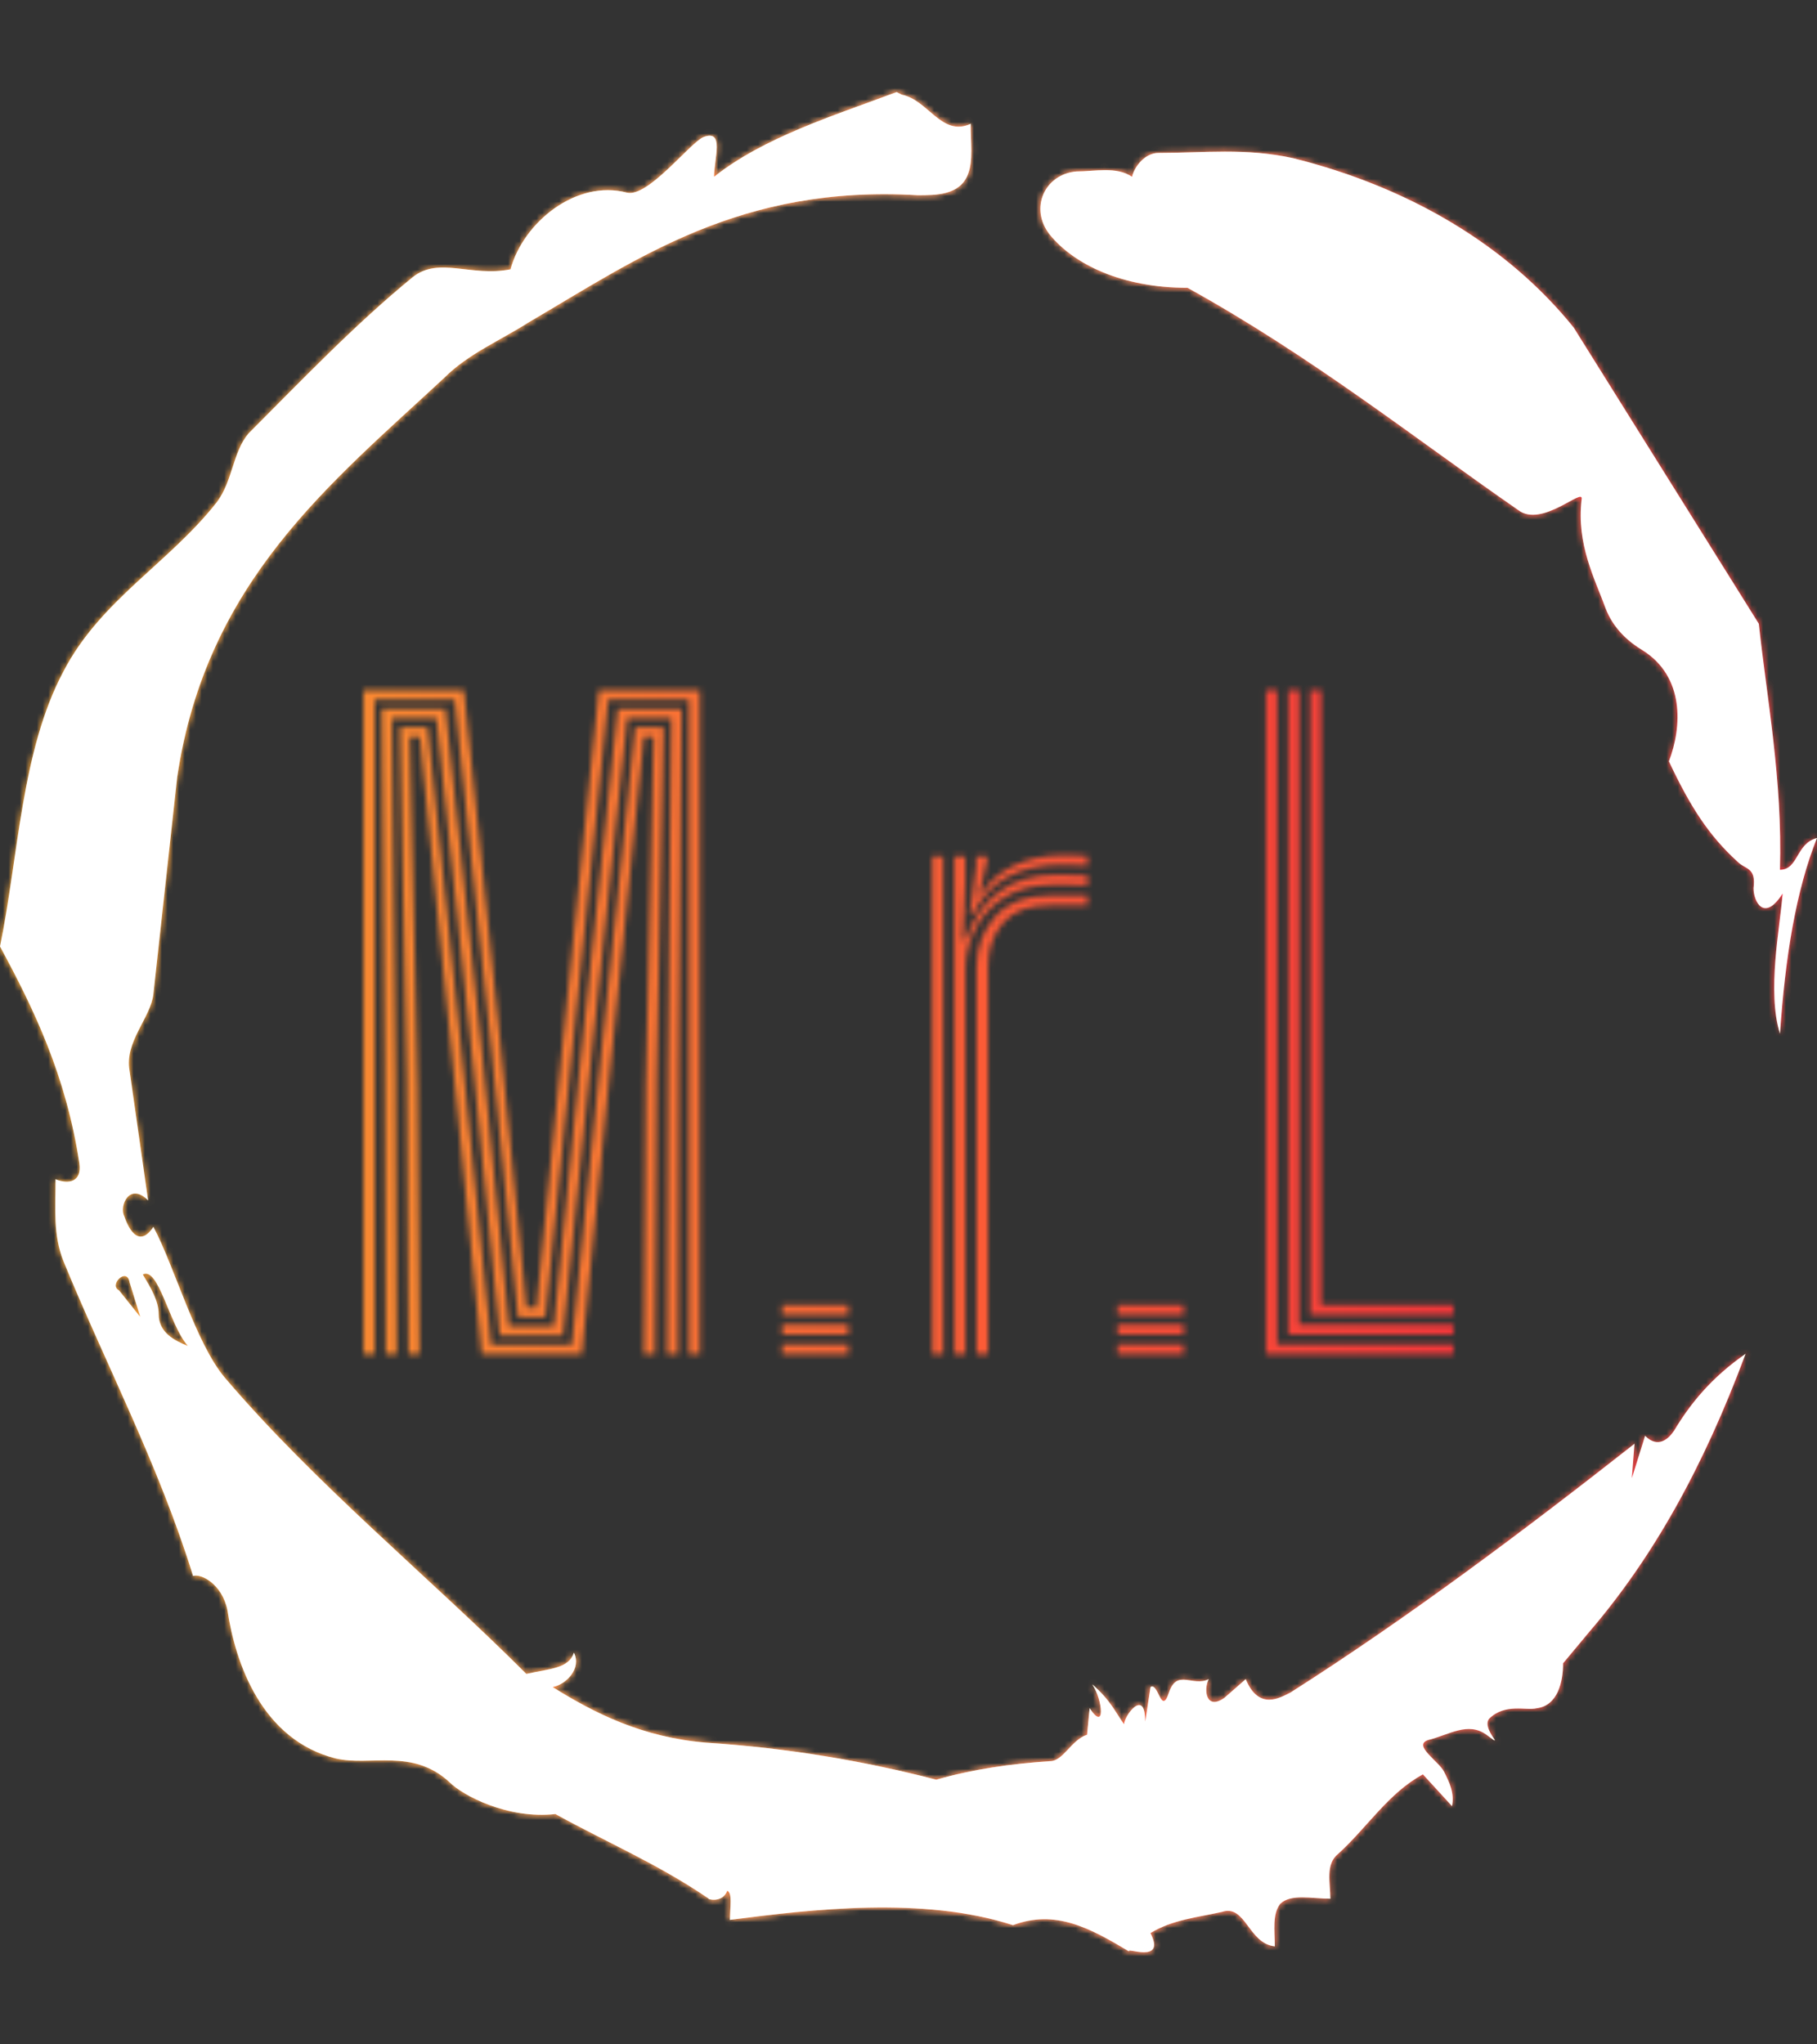 <svg
  xmlns="http://www.w3.org/2000/svg"
  version="1.1"
  xmlns:xlink="http://www.w3.org/1999/xlink"
  xmlns:svgjs="http://svgjs.dev/svgjs"
  width="200"
  height="225"
  viewBox="0 0 200 225"
>
  <rect x="0" y="0" width="200" height="225" fill="#333333" stroke="none"/>
  <g transform="matrix(1,0,0,1,3.410605131648481e-13,0)">
    <svg
      viewBox="0 0 320 360"
      data-background-color="#4c1212"
      preserveAspectRatio="xMidYMid meet"
      height="225"
      width="200"
      xmlns="http://www.w3.org/2000/svg"
      xmlns:xlink="http://www.w3.org/1999/xlink"
    >
      <g id="tight-bounds" transform="matrix(1,0,0,1,0,0)">
        <svg viewBox="0 0 320 360" height="360" width="320">
          <rect
            width="320"
            height="360"
            fill="url(#fefc11dc-4907-4be7-a7e1-6f2301f63d1a)"
            mask="url(#439aa3b0-5791-466a-b182-ba73a0c9055a)"
            data-fill-palette-color="tertiary"
          ></rect>
          <g><svg></svg></g>
          <g>
            <svg viewBox="0 0 320 360" height="360" width="320">
              <g>
                <path
                  d="M20.961 227.22l3.726 4.658-1.863-6.056c-0.466-2.795-3.726 0.466-1.863 1.398M25.153 224.425c1.397 2.329 2.795 4.658 2.795 6.987 0 3.261 2.795 4.658 5.123 5.589-3.261-3.726-5.124-13.974-7.918-12.576M204.017 26.929c7.918 0 15.371-0.932 23.756 0.931 20.495 5.124 37.729 15.371 49.374 29.811l32.606 52.169c1.397 13.042 4.192 27.482 3.726 43.319 3.261 0 2.795-4.658 6.521-5.59-3.726 9.316-5.59 20.961-6.521 34.469-2.329-7.453 0-18.632 0.466-24.687-3.261 5.124-5.124 1.397-5.124-0.932 0.466-3.726-1.397-3.261-2.795-4.658-5.124-4.658-8.384-9.782-12.11-17.7 2.329-6.055 2.795-14.905-4.658-19.563-2.329-1.397-5.124-3.726-6.521-7.453-1.863-5.124-5.124-11.179-4.193-19.097 0.466-2.329-6.987 5.124-11.179 1.863-18.166-12.576-36.332-27.016-58.224-39.127-11.645 0-20.029-4.192-24.221-9.316-3.726-4.658-0.932-10.713 4.658-11.179 3.261 0 6.987-0.932 9.782 0.932 0.466-1.863 2.329-4.192 4.657-4.192M157.904 16.215l0.932 0.466c4.658 0.932 6.987 7.453 12.11 5.124 0 3.261 0.466 6.521-0.466 8.85-1.397 3.726-5.59 3.726-8.85 3.726-31.208-1.863-49.374 11.179-68.471 22.358-5.124 3.261-10.713 5.59-14.906 9.782-20.029 18.632-41.921 35.866-47.045 70.335l-4.192 38.195c-0.466 4.192-5.124 8.384-4.192 13.508l3.26 22.824c-3.261-3.261-5.124 0.932-4.192 2.795 0.466 1.397 2.329 6.055 5.124 1.863 3.726 6.987 7.453 20.495 12.576 26.55 15.837 18.632 36.332 35.4 53.101 52.169 4.192-0.932 7.453-0.932 8.384-3.727 1.397 2.795-1.397 5.59-3.726 6.056 7.453 4.658 15.837 8.85 27.016 9.781 14.44 0.932 27.948 3.261 40.524 6.522 6.521-1.863 13.042-2.795 20.029-3.261 2.329 0 3.726-3.726 6.521-4.658l0.466-4.658c2.795 4.192 2.329-1.397 0.466-4.192 3.261 2.795 4.192 5.124 5.589 6.987 0-1.397 3.726-6.521 3.727-0.466l0.931-6.055c1.397-0.932 1.863 5.124 3.261 0.931 1.397-4.192 4.192-0.932 6.987-2.329-0.932 1.863-0.466 5.59 2.794 3.261l3.727-3.261c2.329 5.59 6.055 3.261 7.918 2.329 20.495-13.042 40.99-28.413 60.553-43.784l-0.466 6.055 2.329-7.453c2.329 2.329 4.192 0.466 5.124-0.931 2.795-4.658 6.521-9.316 12.577-13.508-7.453 20.029-16.303 35.866-27.482 48.908l-4.658 5.59c0 3.261-0.932 7.453-4.658 7.918-1.863 0.466-5.59-0.932-8.384 1.863-1.397 1.863 3.261 5.59-0.466 2.795-3.261-2.329-6.521 0-10.248 0.932-2.795 0.932 1.863 3.726 2.795 5.589 0.932 1.863 1.863 3.726 1.398 6.056l-5.124-5.59c-6.055 3.261-9.782 9.316-14.906 13.974-2.329 1.863-1.397 5.124-1.397 7.918-3.261 0-6.987-0.932-8.85 0.932-1.397 1.863-0.932 4.658-0.932 7.453-4.658-0.466-5.124-7.453-9.315-6.056-4.192 0.932-8.85 1.397-12.577 3.727 2.795 5.59-4.658 2.329-3.726 3.26-6.987-4.192-13.042-7.453-20.495-4.658-15.837-5.124-35.4-2.795-49.84-0.931 0-2.329 0.466-4.658-0.466-5.124-0.932 2.329-3.726 1.397-3.26 1.397-8.85-6.055-17.7-9.782-27.016-14.905-8.384 0.932-16.303-3.261-18.632-5.59-6.521-6.055-13.974-2.795-20.029-4.192-13.042-3.261-17.7-16.769-19.098-26.084-0.932-4.658-4.658-6.521-6.055-6.056-6.055-19.563-15.371-37.263-22.824-55.429-1.863-4.658-1.397-9.316-1.397-14.44 2.329 0.932 4.658 0.466 4.192-2.794-2.329-15.371-7.918-27.016-13.974-38.195 3.261-15.837 3.726-34.469 11.179-48.443 6.521-12.576 18.632-19.098 27.016-29.811 2.795-3.726 2.795-8.85 5.59-12.11 9.316-9.316 18.632-19.098 28.879-27.482 4.658-3.726 10.247 0 17.234-1.397 2.329-8.384 11.645-15.837 20.495-13.508 3.726 0.932 11.179-8.85 13.508-9.782 3.726-1.397 1.863 3.726 1.863 6.987 8.85-6.987 20.961-10.713 32.14-14.906"
                  fill="url(#fefc11dc-4907-4be7-a7e1-6f2301f63d1a)"
                  fill-rule="nonzero"
                  stroke="none"
                  stroke-width="1"
                  stroke-linecap="butt"
                  stroke-linejoin="miter"
                  stroke-miterlimit="10"
                  stroke-dasharray=""
                  stroke-dashoffset="0"
                  font-family="none"
                  font-weight="none"
                  font-size="none"
                  text-anchor="none"
                  style="mix-blend-mode: normal"
                  data-fill-palette-color="tertiary"
                ></path>
              </g>
              <g transform="matrix(1,0,0,1,64,121.553)">
                <svg
                  viewBox="0 0 192 116.895"
                  height="116.895"
                  width="192"
                >
                  <g>
                    <svg
                      viewBox="0 0 192 116.895"
                      height="116.895"
                      width="192"
                    >
                      <g>
                        <svg
                          viewBox="0 0 192 116.895"
                          height="116.895"
                          width="192"
                        >
                          <g id="textblocktransform">
                            <svg
                              viewBox="0 0 192 116.895"
                              height="116.895"
                              width="192"
                              id="textblock"
                            >
                              <g>
                                <svg
                                  viewBox="0 0 192 116.895"
                                  height="116.895"
                                  width="192"
                                >
                                  <g transform="matrix(1,0,0,1,0,0)">
                                    <svg
                                      width="192"
                                      viewBox="2.64 -40 65.69 40"
                                      height="116.895"
                                      data-palette-color="url(#c21cd238-6876-4862-84fd-95eb39989a9b)"
                                    ></svg>
                                  </g>
                                </svg>
                              </g>
                            </svg>
                          </g>
                        </svg>
                      </g>
                      <g></g>
                    </svg>
                  </g>
                </svg>
              </g>
            </svg>
          </g>
          <defs></defs>
          <mask id="886897ab-f178-47fd-bd8c-2501570a7f4f">
            <g id="SvgjsG1100">
              <svg viewBox="0 0 320 360" height="360" width="320">
                <g><svg></svg></g>
                <g>
                  <svg viewBox="0 0 320 360" height="360" width="320">
                    <g>
                      <path
                        d="M20.961 227.22l3.726 4.658-1.863-6.056c-0.466-2.795-3.726 0.466-1.863 1.398M25.153 224.425c1.397 2.329 2.795 4.658 2.795 6.987 0 3.261 2.795 4.658 5.123 5.589-3.261-3.726-5.124-13.974-7.918-12.576M204.017 26.929c7.918 0 15.371-0.932 23.756 0.931 20.495 5.124 37.729 15.371 49.374 29.811l32.606 52.169c1.397 13.042 4.192 27.482 3.726 43.319 3.261 0 2.795-4.658 6.521-5.59-3.726 9.316-5.59 20.961-6.521 34.469-2.329-7.453 0-18.632 0.466-24.687-3.261 5.124-5.124 1.397-5.124-0.932 0.466-3.726-1.397-3.261-2.795-4.658-5.124-4.658-8.384-9.782-12.11-17.7 2.329-6.055 2.795-14.905-4.658-19.563-2.329-1.397-5.124-3.726-6.521-7.453-1.863-5.124-5.124-11.179-4.193-19.097 0.466-2.329-6.987 5.124-11.179 1.863-18.166-12.576-36.332-27.016-58.224-39.127-11.645 0-20.029-4.192-24.221-9.316-3.726-4.658-0.932-10.713 4.658-11.179 3.261 0 6.987-0.932 9.782 0.932 0.466-1.863 2.329-4.192 4.657-4.192M157.904 16.215l0.932 0.466c4.658 0.932 6.987 7.453 12.11 5.124 0 3.261 0.466 6.521-0.466 8.85-1.397 3.726-5.59 3.726-8.85 3.726-31.208-1.863-49.374 11.179-68.471 22.358-5.124 3.261-10.713 5.59-14.906 9.782-20.029 18.632-41.921 35.866-47.045 70.335l-4.192 38.195c-0.466 4.192-5.124 8.384-4.192 13.508l3.26 22.824c-3.261-3.261-5.124 0.932-4.192 2.795 0.466 1.397 2.329 6.055 5.124 1.863 3.726 6.987 7.453 20.495 12.576 26.55 15.837 18.632 36.332 35.4 53.101 52.169 4.192-0.932 7.453-0.932 8.384-3.727 1.397 2.795-1.397 5.59-3.726 6.056 7.453 4.658 15.837 8.85 27.016 9.781 14.44 0.932 27.948 3.261 40.524 6.522 6.521-1.863 13.042-2.795 20.029-3.261 2.329 0 3.726-3.726 6.521-4.658l0.466-4.658c2.795 4.192 2.329-1.397 0.466-4.192 3.261 2.795 4.192 5.124 5.589 6.987 0-1.397 3.726-6.521 3.727-0.466l0.931-6.055c1.397-0.932 1.863 5.124 3.261 0.931 1.397-4.192 4.192-0.932 6.987-2.329-0.932 1.863-0.466 5.59 2.794 3.261l3.727-3.261c2.329 5.59 6.055 3.261 7.918 2.329 20.495-13.042 40.99-28.413 60.553-43.784l-0.466 6.055 2.329-7.453c2.329 2.329 4.192 0.466 5.124-0.931 2.795-4.658 6.521-9.316 12.577-13.508-7.453 20.029-16.303 35.866-27.482 48.908l-4.658 5.59c0 3.261-0.932 7.453-4.658 7.918-1.863 0.466-5.59-0.932-8.384 1.863-1.397 1.863 3.261 5.59-0.466 2.795-3.261-2.329-6.521 0-10.248 0.932-2.795 0.932 1.863 3.726 2.795 5.589 0.932 1.863 1.863 3.726 1.398 6.056l-5.124-5.59c-6.055 3.261-9.782 9.316-14.906 13.974-2.329 1.863-1.397 5.124-1.397 7.918-3.261 0-6.987-0.932-8.85 0.932-1.397 1.863-0.932 4.658-0.932 7.453-4.658-0.466-5.124-7.453-9.315-6.056-4.192 0.932-8.85 1.397-12.577 3.727 2.795 5.59-4.658 2.329-3.726 3.26-6.987-4.192-13.042-7.453-20.495-4.658-15.837-5.124-35.4-2.795-49.84-0.931 0-2.329 0.466-4.658-0.466-5.124-0.932 2.329-3.726 1.397-3.26 1.397-8.85-6.055-17.7-9.782-27.016-14.905-8.384 0.932-16.303-3.261-18.632-5.59-6.521-6.055-13.974-2.795-20.029-4.192-13.042-3.261-17.7-16.769-19.098-26.084-0.932-4.658-4.658-6.521-6.055-6.056-6.055-19.563-15.371-37.263-22.824-55.429-1.863-4.658-1.397-9.316-1.397-14.44 2.329 0.932 4.658 0.466 4.192-2.794-2.329-15.371-7.918-27.016-13.974-38.195 3.261-15.837 3.726-34.469 11.179-48.443 6.521-12.576 18.632-19.098 27.016-29.811 2.795-3.726 2.795-8.85 5.59-12.11 9.316-9.316 18.632-19.098 28.879-27.482 4.658-3.726 10.247 0 17.234-1.397 2.329-8.384 11.645-15.837 20.495-13.508 3.726 0.932 11.179-8.85 13.508-9.782 3.726-1.397 1.863 3.726 1.863 6.987 8.85-6.987 20.961-10.713 32.14-14.906"
                        fill="black"
                        fill-rule="nonzero"
                        stroke="none"
                        stroke-width="1"
                        stroke-linecap="butt"
                        stroke-linejoin="miter"
                        stroke-miterlimit="10"
                        stroke-dasharray=""
                        stroke-dashoffset="0"
                        font-family="none"
                        font-weight="none"
                        font-size="none"
                        text-anchor="none"
                        style="mix-blend-mode: normal"
                      ></path>
                    </g>
                    <g transform="matrix(1,0,0,1,64,121.553)">
                      <svg
                        viewBox="0 0 192 116.895"
                        height="116.895"
                        width="192"
                      >
                        <g>
                          <svg
                            viewBox="0 0 192 116.895"
                            height="116.895"
                            width="192"
                          >
                            <g>
                              <svg
                                viewBox="0 0 192 116.895"
                                height="116.895"
                                width="192"
                              >
                                <g id="SvgjsG1099">
                                  <svg
                                    viewBox="0 0 192 116.895"
                                    height="116.895"
                                    width="192"
                                    id="SvgjsSvg1098"
                                  >
                                    <g>
                                      <svg
                                        viewBox="0 0 192 116.895"
                                        height="116.895"
                                        width="192"
                                      >
                                        <g transform="matrix(1,0,0,1,0,0)">
                                          <svg
                                            width="192"
                                            viewBox="2.64 -40 65.69 40"
                                            height="116.895"
                                            data-palette-color="url(#c21cd238-6876-4862-84fd-95eb39989a9b)"
                                          >
                                            <path
                                              d="M3.31 0L2.64 0 2.64-40 8.69-40 10.88-18.82 12.46-2.79 13.06-2.79 14.65-18.81 16.82-40 22.91-40 22.91 0 22.25 0 22.25-39.44 17.39-39.44 15.23-18.36 13.6-2.23 11.95-2.23 10.34-18.39 8.13-39.44 3.31-39.44 3.31 0ZM6.01 0L5.35 0 5.24-16.59 4.84-37.77 6.51-37.77 8.71-16.69 10.34-0.56 15.19-0.56 16.82-16.73 19.01-37.77 20.73-37.77 20.31-16.59 20.2 0 19.54 0 19.65-16.14 20.13-37.21 19.54-37.21 17.41-16.2 15.8 0 9.76 0 8.15-16.19 6.03-37.21 5.43-37.21 5.9-16.14 6.01 0ZM4.64 0L3.98 0 3.91-17.61 3.74-38.89 7.58-38.89 9.81-17.96 11.41-1.68 14.11-1.68 15.74-17.98 17.96-38.89 21.81-38.89 21.64-17.6 21.59 0 20.93 0 20.98-17.01 21.19-38.33 18.54-38.33 16.31-17.31 14.66-1.11 10.85-1.11 9.25-17.31 7.03-38.33 4.36-38.33 4.58-17.01 4.64 0ZM31.86 0L27.87 0 27.87-0.59 31.86-0.59 31.86 0ZM31.86-2.36L27.87-2.36 27.87-2.96 31.86-2.96 31.86-2.36ZM31.86-1.19L27.87-1.19 27.87-1.78 31.86-1.78 31.86-1.19ZM38.92 0L38.25 0 38.25-30 38.91-30 38.91-28.4 38.76-24.98 38.93-24.98Q39.57-26.85 40.95-27.86 42.32-28.88 44.4-28.88L44.4-28.88Q44.91-28.88 45.43-28.86 45.96-28.85 46.28-28.84L46.28-28.84 46.28-28.24Q45.93-28.26 45.38-28.27 44.82-28.28 44.28-28.28L44.28-28.28Q42.46-28.28 41.26-27.51 40.07-26.75 39.5-25.59 38.92-24.44 38.92-23.24L38.92-23.24 38.92 0ZM37.58 0L36.92 0 36.92-30 37.58-30 37.58 0ZM40.28 0L39.58 0 39.58-23.3Q39.58-25.09 40.71-26.36 41.83-27.64 44.03-27.64L44.03-27.64Q44.61-27.64 45.18-27.64 45.76-27.64 46.28-27.64L46.28-27.64 46.28-27.04Q45.76-27.04 45.18-27.04 44.6-27.04 44.03-27.04L44.03-27.04Q42.08-27.04 41.18-25.98 40.28-24.91 40.28-23.34L40.28-23.34 40.28 0ZM39.38-26.53L39.18-26.53 39.56-29.41 39.56-30 40.23-30 40.23-29.78 39.76-27.71 39.88-27.71Q40.56-28.86 41.88-29.46 43.21-30.06 44.65-30.06L44.65-30.06Q45-30.06 45.4-30.06 45.8-30.05 46.28-30.01L46.28-30.01 46.28-29.43Q45.86-29.45 45.46-29.46 45.07-29.48 44.68-29.48L44.68-29.48Q42.88-29.48 41.52-28.78 40.16-28.09 39.38-26.53L39.38-26.53ZM52.07 0L48.08 0 48.08-0.59 52.07-0.59 52.07 0ZM52.07-2.36L48.08-2.36 48.08-2.96 52.07-2.96 52.07-2.36ZM52.07-1.19L48.08-1.19 48.08-1.78 52.07-1.78 52.07-1.19ZM68.33 0L57.03 0 57.03-40 57.7-40 57.7-0.59 68.33-0.59 68.33 0ZM68.33-1.19L58.37-1.19 58.37-40 59.03-40 59.03-1.78 68.33-1.78 68.33-1.19ZM68.33-2.36L59.69-2.36 59.69-40 60.35-40 60.35-2.96 68.33-2.96 68.33-2.36Z"
                                              opacity="1"
                                              transform="matrix(1,0,0,1,0,0)"
                                              fill="white"
                                              class="wordmark-text-0"
                                              id="SvgjsPath1097"
                                            ></path>
                                          </svg>
                                        </g>
                                      </svg>
                                    </g>
                                  </svg>
                                </g>
                              </svg>
                            </g>
                            <g></g>
                          </svg>
                        </g>
                      </svg>
                    </g>
                  </svg>
                </g>
                <defs><mask></mask></defs>
              </svg>
              <rect
                width="320"
                height="360"
                fill="black"
                stroke="none"
                visibility="hidden"
              ></rect>
            </g>
          </mask>
          <linearGradient
            x1="0"
            x2="1"
            y1="0.5"
            y2="0.5"
            id="c21cd238-6876-4862-84fd-95eb39989a9b"
          >
            <stop stop-color="#ffa62e" offset="0"></stop>
            <stop stop-color="#f71b3d" offset="1"></stop>
          </linearGradient>
          <rect
            width="320"
            height="360"
            fill="url(#c21cd238-6876-4862-84fd-95eb39989a9b)"
            mask="url(#886897ab-f178-47fd-bd8c-2501570a7f4f)"
            data-fill-palette-color="primary"
          ></rect>
          <mask id="439aa3b0-5791-466a-b182-ba73a0c9055a">
            <g id="SvgjsG1107">
              <svg viewBox="0 0 320 360" height="360" width="320">
                <g><svg></svg></g>
                <g>
                  <svg viewBox="0 0 320 360" height="360" width="320">
                    <g>
                      <path
                        d="M20.961 227.22l3.726 4.658-1.863-6.056c-0.466-2.795-3.726 0.466-1.863 1.398M25.153 224.425c1.397 2.329 2.795 4.658 2.795 6.987 0 3.261 2.795 4.658 5.123 5.589-3.261-3.726-5.124-13.974-7.918-12.576M204.017 26.929c7.918 0 15.371-0.932 23.756 0.931 20.495 5.124 37.729 15.371 49.374 29.811l32.606 52.169c1.397 13.042 4.192 27.482 3.726 43.319 3.261 0 2.795-4.658 6.521-5.59-3.726 9.316-5.59 20.961-6.521 34.469-2.329-7.453 0-18.632 0.466-24.687-3.261 5.124-5.124 1.397-5.124-0.932 0.466-3.726-1.397-3.261-2.795-4.658-5.124-4.658-8.384-9.782-12.11-17.7 2.329-6.055 2.795-14.905-4.658-19.563-2.329-1.397-5.124-3.726-6.521-7.453-1.863-5.124-5.124-11.179-4.193-19.097 0.466-2.329-6.987 5.124-11.179 1.863-18.166-12.576-36.332-27.016-58.224-39.127-11.645 0-20.029-4.192-24.221-9.316-3.726-4.658-0.932-10.713 4.658-11.179 3.261 0 6.987-0.932 9.782 0.932 0.466-1.863 2.329-4.192 4.657-4.192M157.904 16.215l0.932 0.466c4.658 0.932 6.987 7.453 12.11 5.124 0 3.261 0.466 6.521-0.466 8.85-1.397 3.726-5.59 3.726-8.85 3.726-31.208-1.863-49.374 11.179-68.471 22.358-5.124 3.261-10.713 5.59-14.906 9.782-20.029 18.632-41.921 35.866-47.045 70.335l-4.192 38.195c-0.466 4.192-5.124 8.384-4.192 13.508l3.26 22.824c-3.261-3.261-5.124 0.932-4.192 2.795 0.466 1.397 2.329 6.055 5.124 1.863 3.726 6.987 7.453 20.495 12.576 26.55 15.837 18.632 36.332 35.4 53.101 52.169 4.192-0.932 7.453-0.932 8.384-3.727 1.397 2.795-1.397 5.59-3.726 6.056 7.453 4.658 15.837 8.85 27.016 9.781 14.44 0.932 27.948 3.261 40.524 6.522 6.521-1.863 13.042-2.795 20.029-3.261 2.329 0 3.726-3.726 6.521-4.658l0.466-4.658c2.795 4.192 2.329-1.397 0.466-4.192 3.261 2.795 4.192 5.124 5.589 6.987 0-1.397 3.726-6.521 3.727-0.466l0.931-6.055c1.397-0.932 1.863 5.124 3.261 0.931 1.397-4.192 4.192-0.932 6.987-2.329-0.932 1.863-0.466 5.59 2.794 3.261l3.727-3.261c2.329 5.59 6.055 3.261 7.918 2.329 20.495-13.042 40.99-28.413 60.553-43.784l-0.466 6.055 2.329-7.453c2.329 2.329 4.192 0.466 5.124-0.931 2.795-4.658 6.521-9.316 12.577-13.508-7.453 20.029-16.303 35.866-27.482 48.908l-4.658 5.59c0 3.261-0.932 7.453-4.658 7.918-1.863 0.466-5.59-0.932-8.384 1.863-1.397 1.863 3.261 5.59-0.466 2.795-3.261-2.329-6.521 0-10.248 0.932-2.795 0.932 1.863 3.726 2.795 5.589 0.932 1.863 1.863 3.726 1.398 6.056l-5.124-5.59c-6.055 3.261-9.782 9.316-14.906 13.974-2.329 1.863-1.397 5.124-1.397 7.918-3.261 0-6.987-0.932-8.85 0.932-1.397 1.863-0.932 4.658-0.932 7.453-4.658-0.466-5.124-7.453-9.315-6.056-4.192 0.932-8.85 1.397-12.577 3.727 2.795 5.59-4.658 2.329-3.726 3.26-6.987-4.192-13.042-7.453-20.495-4.658-15.837-5.124-35.4-2.795-49.84-0.931 0-2.329 0.466-4.658-0.466-5.124-0.932 2.329-3.726 1.397-3.26 1.397-8.85-6.055-17.7-9.782-27.016-14.905-8.384 0.932-16.303-3.261-18.632-5.59-6.521-6.055-13.974-2.795-20.029-4.192-13.042-3.261-17.7-16.769-19.098-26.084-0.932-4.658-4.658-6.521-6.055-6.056-6.055-19.563-15.371-37.263-22.824-55.429-1.863-4.658-1.397-9.316-1.397-14.44 2.329 0.932 4.658 0.466 4.192-2.794-2.329-15.371-7.918-27.016-13.974-38.195 3.261-15.837 3.726-34.469 11.179-48.443 6.521-12.576 18.632-19.098 27.016-29.811 2.795-3.726 2.795-8.85 5.59-12.11 9.316-9.316 18.632-19.098 28.879-27.482 4.658-3.726 10.247 0 17.234-1.397 2.329-8.384 11.645-15.837 20.495-13.508 3.726 0.932 11.179-8.85 13.508-9.782 3.726-1.397 1.863 3.726 1.863 6.987 8.85-6.987 20.961-10.713 32.14-14.906"
                        fill="white"
                        fill-rule="nonzero"
                        stroke="none"
                        stroke-width="1"
                        stroke-linecap="butt"
                        stroke-linejoin="miter"
                        stroke-miterlimit="10"
                        stroke-dasharray=""
                        stroke-dashoffset="0"
                        font-family="none"
                        font-weight="none"
                        font-size="none"
                        text-anchor="none"
                        style="mix-blend-mode: normal"
                      ></path>
                    </g>
                    <g transform="matrix(1,0,0,1,64,121.553)">
                      <svg
                        viewBox="0 0 192 116.895"
                        height="116.895"
                        width="192"
                      >
                        <g>
                          <svg
                            viewBox="0 0 192 116.895"
                            height="116.895"
                            width="192"
                          >
                            <g>
                              <svg
                                viewBox="0 0 192 116.895"
                                height="116.895"
                                width="192"
                              >
                                <g id="SvgjsG1106">
                                  <svg
                                    viewBox="0 0 192 116.895"
                                    height="116.895"
                                    width="192"
                                    id="SvgjsSvg1105"
                                  >
                                    <g>
                                      <svg
                                        viewBox="0 0 192 116.895"
                                        height="116.895"
                                        width="192"
                                      >
                                        <g transform="matrix(1,0,0,1,0,0)">
                                          <svg
                                            width="192"
                                            viewBox="2.64 -40 65.69 40"
                                            height="116.895"
                                            data-palette-color="url(#c21cd238-6876-4862-84fd-95eb39989a9b)"
                                          ></svg>
                                        </g>
                                      </svg>
                                    </g>
                                  </svg>
                                </g>
                              </svg>
                            </g>
                            <g></g>
                          </svg>
                        </g>
                      </svg>
                    </g>
                  </svg>
                </g>
                <defs><mask></mask></defs>
                <mask>
                  <g id="SvgjsG1104">
                    <svg viewBox="0 0 320 360" height="360" width="320">
                      <g><svg></svg></g>
                      <g>
                        <svg viewBox="0 0 320 360" height="360" width="320">
                          <g>
                            <path
                              d="M20.961 227.22l3.726 4.658-1.863-6.056c-0.466-2.795-3.726 0.466-1.863 1.398M25.153 224.425c1.397 2.329 2.795 4.658 2.795 6.987 0 3.261 2.795 4.658 5.123 5.589-3.261-3.726-5.124-13.974-7.918-12.576M204.017 26.929c7.918 0 15.371-0.932 23.756 0.931 20.495 5.124 37.729 15.371 49.374 29.811l32.606 52.169c1.397 13.042 4.192 27.482 3.726 43.319 3.261 0 2.795-4.658 6.521-5.59-3.726 9.316-5.59 20.961-6.521 34.469-2.329-7.453 0-18.632 0.466-24.687-3.261 5.124-5.124 1.397-5.124-0.932 0.466-3.726-1.397-3.261-2.795-4.658-5.124-4.658-8.384-9.782-12.11-17.7 2.329-6.055 2.795-14.905-4.658-19.563-2.329-1.397-5.124-3.726-6.521-7.453-1.863-5.124-5.124-11.179-4.193-19.097 0.466-2.329-6.987 5.124-11.179 1.863-18.166-12.576-36.332-27.016-58.224-39.127-11.645 0-20.029-4.192-24.221-9.316-3.726-4.658-0.932-10.713 4.658-11.179 3.261 0 6.987-0.932 9.782 0.932 0.466-1.863 2.329-4.192 4.657-4.192M157.904 16.215l0.932 0.466c4.658 0.932 6.987 7.453 12.11 5.124 0 3.261 0.466 6.521-0.466 8.85-1.397 3.726-5.59 3.726-8.85 3.726-31.208-1.863-49.374 11.179-68.471 22.358-5.124 3.261-10.713 5.59-14.906 9.782-20.029 18.632-41.921 35.866-47.045 70.335l-4.192 38.195c-0.466 4.192-5.124 8.384-4.192 13.508l3.26 22.824c-3.261-3.261-5.124 0.932-4.192 2.795 0.466 1.397 2.329 6.055 5.124 1.863 3.726 6.987 7.453 20.495 12.576 26.55 15.837 18.632 36.332 35.4 53.101 52.169 4.192-0.932 7.453-0.932 8.384-3.727 1.397 2.795-1.397 5.59-3.726 6.056 7.453 4.658 15.837 8.85 27.016 9.781 14.44 0.932 27.948 3.261 40.524 6.522 6.521-1.863 13.042-2.795 20.029-3.261 2.329 0 3.726-3.726 6.521-4.658l0.466-4.658c2.795 4.192 2.329-1.397 0.466-4.192 3.261 2.795 4.192 5.124 5.589 6.987 0-1.397 3.726-6.521 3.727-0.466l0.931-6.055c1.397-0.932 1.863 5.124 3.261 0.931 1.397-4.192 4.192-0.932 6.987-2.329-0.932 1.863-0.466 5.59 2.794 3.261l3.727-3.261c2.329 5.59 6.055 3.261 7.918 2.329 20.495-13.042 40.99-28.413 60.553-43.784l-0.466 6.055 2.329-7.453c2.329 2.329 4.192 0.466 5.124-0.931 2.795-4.658 6.521-9.316 12.577-13.508-7.453 20.029-16.303 35.866-27.482 48.908l-4.658 5.59c0 3.261-0.932 7.453-4.658 7.918-1.863 0.466-5.59-0.932-8.384 1.863-1.397 1.863 3.261 5.59-0.466 2.795-3.261-2.329-6.521 0-10.248 0.932-2.795 0.932 1.863 3.726 2.795 5.589 0.932 1.863 1.863 3.726 1.398 6.056l-5.124-5.59c-6.055 3.261-9.782 9.316-14.906 13.974-2.329 1.863-1.397 5.124-1.397 7.918-3.261 0-6.987-0.932-8.85 0.932-1.397 1.863-0.932 4.658-0.932 7.453-4.658-0.466-5.124-7.453-9.315-6.056-4.192 0.932-8.85 1.397-12.577 3.727 2.795 5.59-4.658 2.329-3.726 3.26-6.987-4.192-13.042-7.453-20.495-4.658-15.837-5.124-35.4-2.795-49.84-0.931 0-2.329 0.466-4.658-0.466-5.124-0.932 2.329-3.726 1.397-3.26 1.397-8.85-6.055-17.7-9.782-27.016-14.905-8.384 0.932-16.303-3.261-18.632-5.59-6.521-6.055-13.974-2.795-20.029-4.192-13.042-3.261-17.7-16.769-19.098-26.084-0.932-4.658-4.658-6.521-6.055-6.056-6.055-19.563-15.371-37.263-22.824-55.429-1.863-4.658-1.397-9.316-1.397-14.44 2.329 0.932 4.658 0.466 4.192-2.794-2.329-15.371-7.918-27.016-13.974-38.195 3.261-15.837 3.726-34.469 11.179-48.443 6.521-12.576 18.632-19.098 27.016-29.811 2.795-3.726 2.795-8.85 5.59-12.11 9.316-9.316 18.632-19.098 28.879-27.482 4.658-3.726 10.247 0 17.234-1.397 2.329-8.384 11.645-15.837 20.495-13.508 3.726 0.932 11.179-8.85 13.508-9.782 3.726-1.397 1.863 3.726 1.863 6.987 8.85-6.987 20.961-10.713 32.14-14.906"
                              fill="black"
                              fill-rule="nonzero"
                              stroke="none"
                              stroke-width="1"
                              stroke-linecap="butt"
                              stroke-linejoin="miter"
                              stroke-miterlimit="10"
                              stroke-dasharray=""
                              stroke-dashoffset="0"
                              font-family="none"
                              font-weight="none"
                              font-size="none"
                              text-anchor="none"
                              style="mix-blend-mode: normal"
                            ></path>
                          </g>
                          <g transform="matrix(1,0,0,1,64,121.553)">
                            <svg
                              viewBox="0 0 192 116.895"
                              height="116.895"
                              width="192"
                            >
                              <g>
                                <svg
                                  viewBox="0 0 192 116.895"
                                  height="116.895"
                                  width="192"
                                >
                                  <g>
                                    <svg
                                      viewBox="0 0 192 116.895"
                                      height="116.895"
                                      width="192"
                                    >
                                      <g id="SvgjsG1103">
                                        <svg
                                          viewBox="0 0 192 116.895"
                                          height="116.895"
                                          width="192"
                                          id="SvgjsSvg1102"
                                        >
                                          <g>
                                            <svg
                                              viewBox="0 0 192 116.895"
                                              height="116.895"
                                              width="192"
                                            >
                                              <g
                                                transform="matrix(1,0,0,1,0,0)"
                                              >
                                                <svg
                                                  width="192"
                                                  viewBox="2.64 -40 65.69 40"
                                                  height="116.895"
                                                  data-palette-color="url(#c21cd238-6876-4862-84fd-95eb39989a9b)"
                                                >
                                                  <path
                                                    d="M3.31 0L2.64 0 2.64-40 8.69-40 10.88-18.82 12.46-2.79 13.06-2.79 14.65-18.81 16.82-40 22.91-40 22.91 0 22.25 0 22.25-39.44 17.39-39.44 15.23-18.36 13.6-2.23 11.95-2.23 10.34-18.39 8.13-39.44 3.31-39.44 3.31 0ZM6.01 0L5.35 0 5.24-16.59 4.84-37.77 6.51-37.77 8.71-16.69 10.34-0.56 15.19-0.56 16.82-16.73 19.01-37.77 20.73-37.77 20.31-16.59 20.2 0 19.54 0 19.65-16.14 20.13-37.21 19.54-37.21 17.41-16.2 15.8 0 9.76 0 8.15-16.19 6.03-37.21 5.43-37.21 5.9-16.14 6.01 0ZM4.64 0L3.98 0 3.91-17.61 3.74-38.89 7.58-38.89 9.81-17.96 11.41-1.68 14.11-1.68 15.74-17.98 17.96-38.89 21.81-38.89 21.64-17.6 21.59 0 20.93 0 20.98-17.01 21.19-38.33 18.54-38.33 16.31-17.31 14.66-1.11 10.85-1.11 9.25-17.31 7.03-38.33 4.36-38.33 4.58-17.01 4.64 0ZM31.86 0L27.87 0 27.87-0.59 31.86-0.59 31.86 0ZM31.86-2.36L27.87-2.36 27.87-2.96 31.86-2.96 31.86-2.36ZM31.86-1.19L27.87-1.19 27.87-1.78 31.86-1.78 31.86-1.19ZM38.92 0L38.25 0 38.25-30 38.91-30 38.91-28.4 38.76-24.98 38.93-24.98Q39.57-26.85 40.95-27.86 42.32-28.88 44.4-28.88L44.4-28.88Q44.91-28.88 45.43-28.86 45.96-28.85 46.28-28.84L46.28-28.84 46.28-28.24Q45.93-28.26 45.38-28.27 44.82-28.28 44.28-28.28L44.28-28.28Q42.46-28.28 41.26-27.51 40.07-26.75 39.5-25.59 38.92-24.44 38.92-23.24L38.92-23.24 38.92 0ZM37.58 0L36.92 0 36.92-30 37.58-30 37.58 0ZM40.28 0L39.58 0 39.58-23.3Q39.58-25.09 40.71-26.36 41.83-27.64 44.03-27.64L44.03-27.64Q44.61-27.64 45.18-27.64 45.76-27.64 46.28-27.64L46.28-27.64 46.28-27.04Q45.76-27.04 45.18-27.04 44.6-27.04 44.03-27.04L44.03-27.04Q42.08-27.04 41.18-25.98 40.28-24.91 40.28-23.34L40.28-23.34 40.28 0ZM39.38-26.53L39.18-26.53 39.56-29.41 39.56-30 40.23-30 40.23-29.78 39.76-27.71 39.88-27.71Q40.56-28.86 41.88-29.46 43.21-30.06 44.65-30.06L44.65-30.06Q45-30.06 45.4-30.06 45.8-30.05 46.28-30.01L46.28-30.01 46.28-29.43Q45.86-29.45 45.46-29.46 45.07-29.48 44.68-29.48L44.68-29.48Q42.88-29.48 41.52-28.78 40.16-28.09 39.38-26.53L39.38-26.53ZM52.07 0L48.08 0 48.08-0.59 52.07-0.59 52.07 0ZM52.07-2.36L48.08-2.36 48.08-2.96 52.07-2.96 52.07-2.36ZM52.07-1.19L48.08-1.19 48.08-1.78 52.07-1.78 52.07-1.19ZM68.33 0L57.03 0 57.03-40 57.7-40 57.7-0.59 68.33-0.59 68.33 0ZM68.33-1.19L58.37-1.19 58.37-40 59.03-40 59.03-1.78 68.33-1.78 68.33-1.19ZM68.33-2.36L59.69-2.36 59.69-40 60.35-40 60.35-2.96 68.33-2.96 68.33-2.36Z"
                                                    opacity="1"
                                                    transform="matrix(1,0,0,1,0,0)"
                                                    fill="black"
                                                    class="wordmark-text-0"
                                                    id="SvgjsPath1101"
                                                  ></path>
                                                </svg>
                                              </g>
                                            </svg>
                                          </g>
                                        </svg>
                                      </g>
                                    </svg>
                                  </g>
                                  <g></g>
                                </svg>
                              </g>
                            </svg>
                          </g>
                        </svg>
                      </g>
                      <defs><mask></mask></defs>
                    </svg>
                    <rect
                      width="320"
                      height="360"
                      fill="black"
                      stroke="none"
                      visibility="hidden"
                    ></rect>
                  </g>
                </mask>
              </svg>
              <rect
                width="320"
                height="360"
                fill="black"
                stroke="none"
                visibility="hidden"
              ></rect>
            </g>
          </mask>
          <linearGradient
            x1="0.054"
            x2="0.941"
            y1="0.5"
            y2="0.5"
            id="fefc11dc-4907-4be7-a7e1-6f2301f63d1a"
          >
            <stop stop-color="#9c7945" offset="0"></stop>
            <stop stop-color="#faf3aa" offset="0.498"></stop>
            <stop stop-color="#9c7945" offset="1"></stop>
          </linearGradient>
        </svg>
        <rect
          width="320"
          height="360"
          fill="none"
          stroke="none"
          visibility="hidden"
        ></rect>
      </g>
    </svg>
  </g>
</svg>
